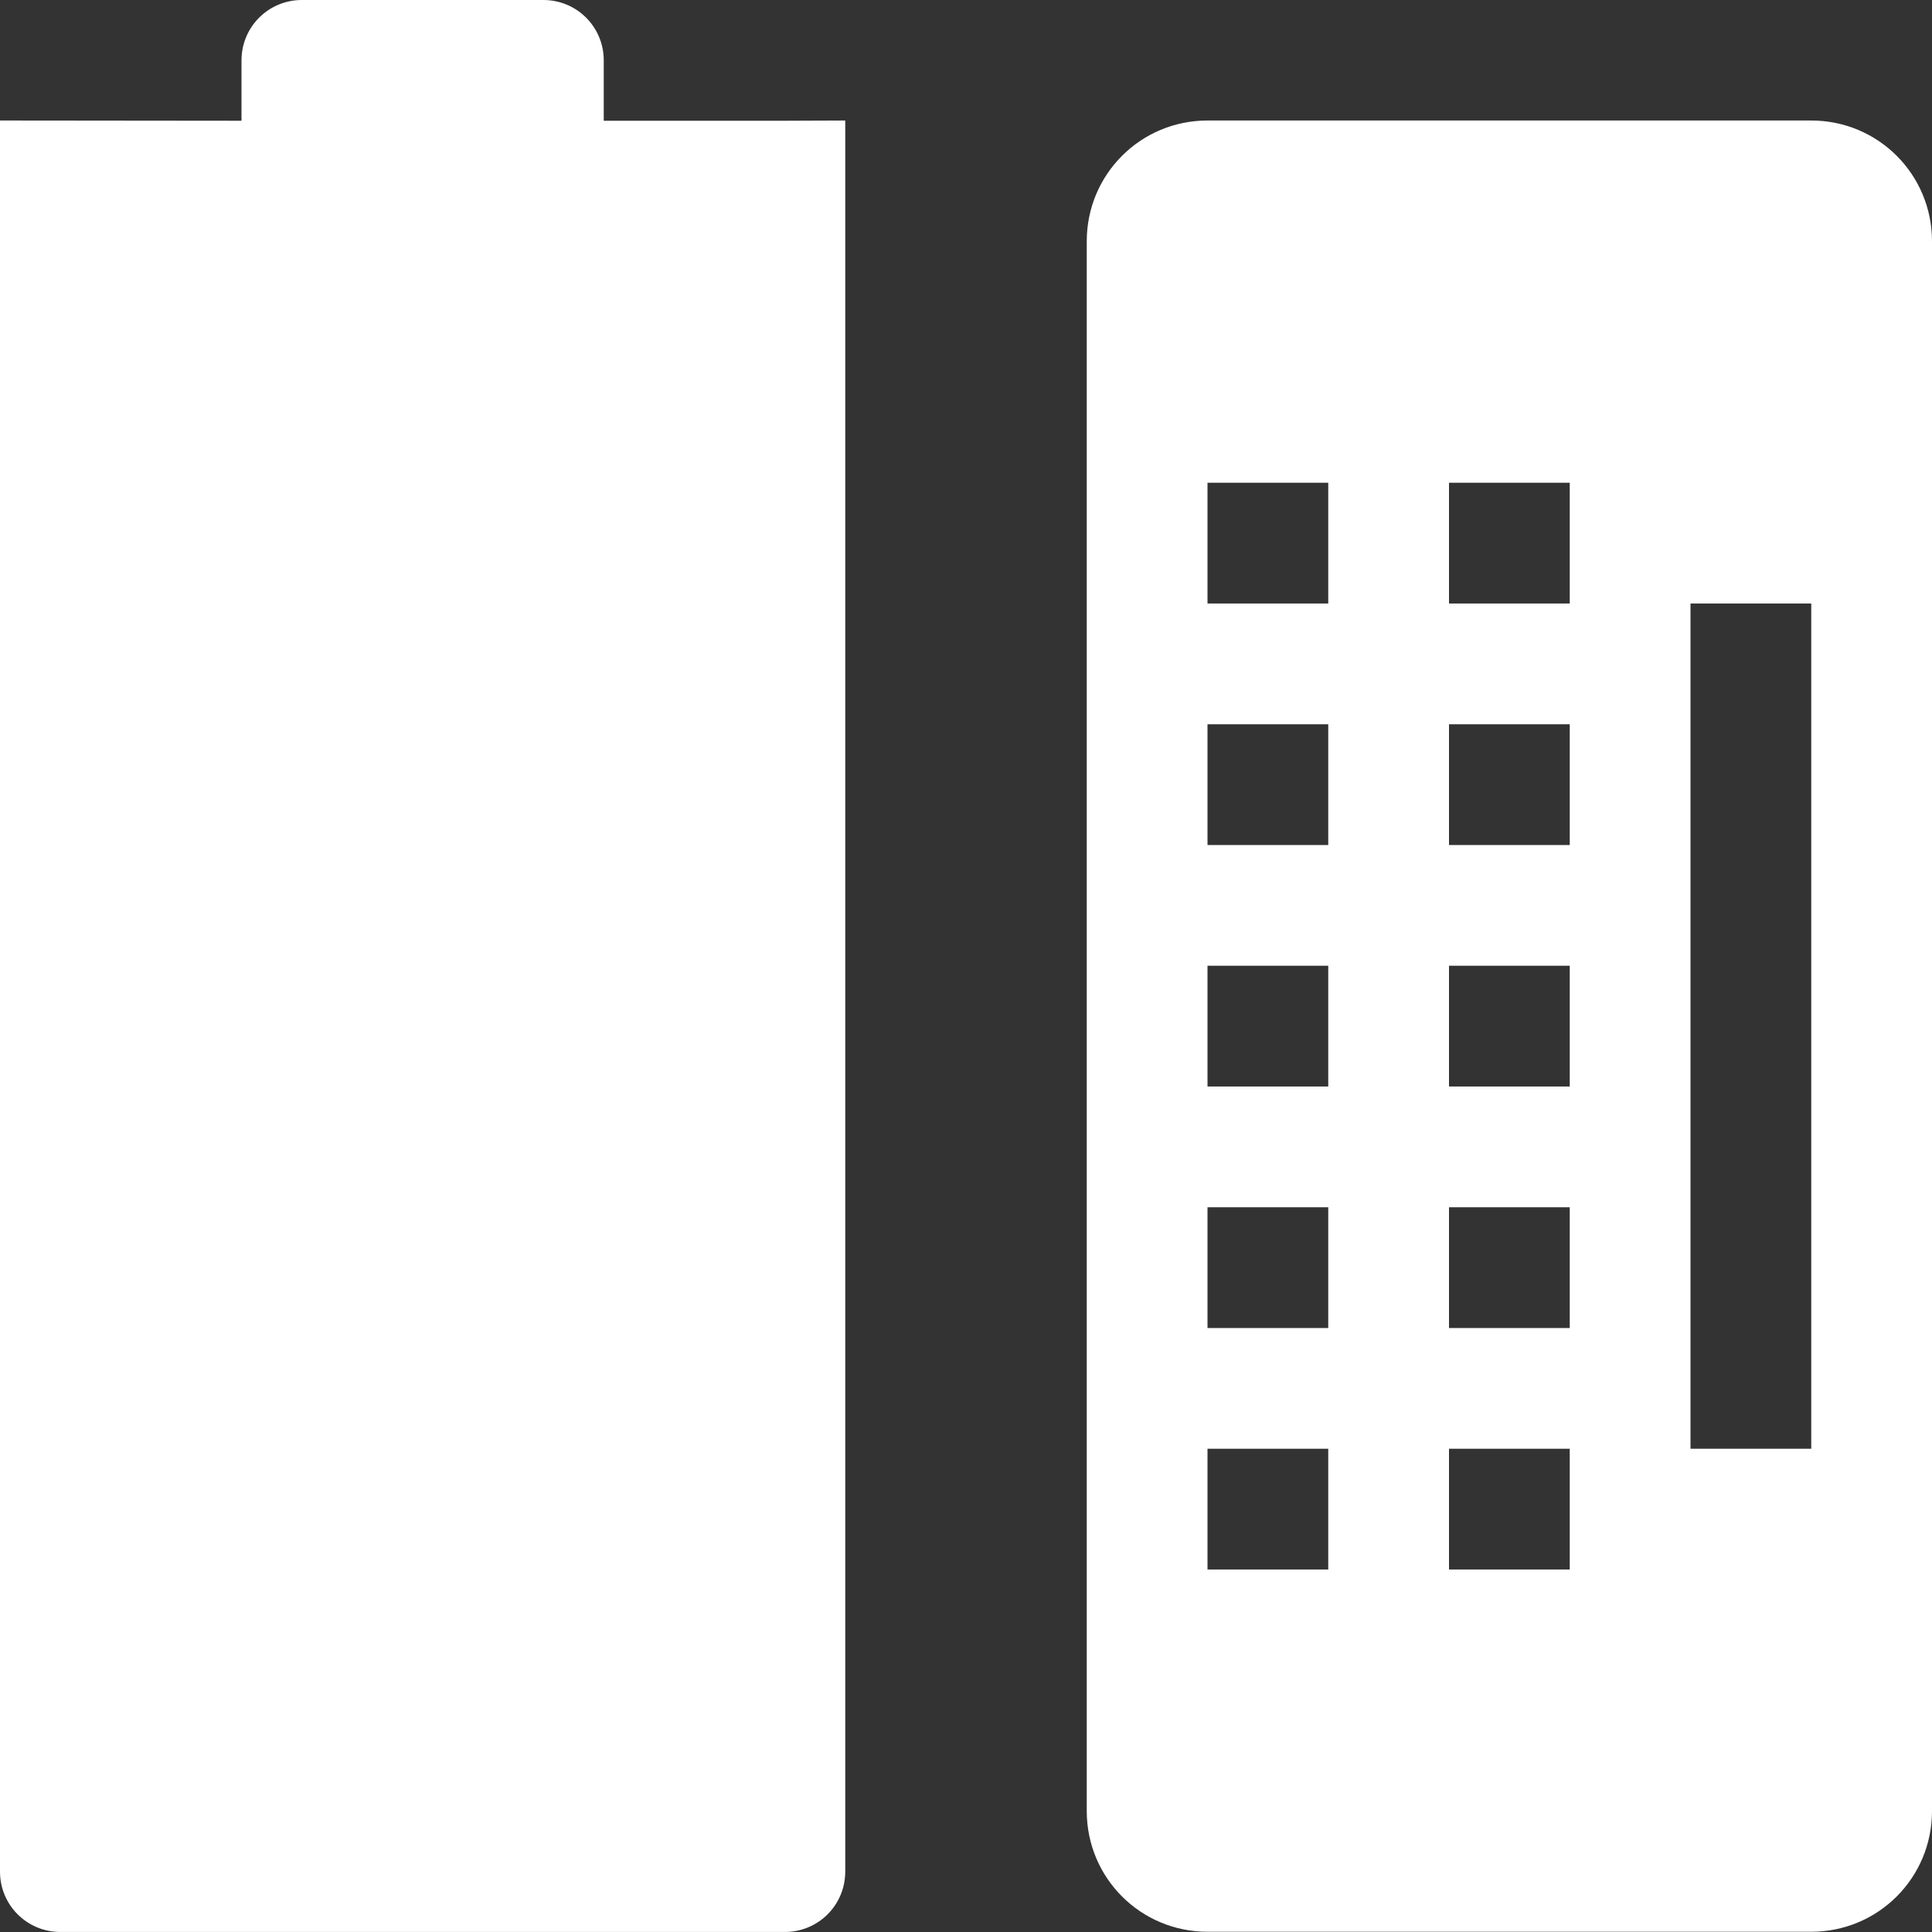 <?xml version='1.0' encoding='UTF-8' standalone='no'?>
<!-- Created with Inkscape (http://www.inkscape.org/) -->

<svg xmlns:cc='http://creativecommons.org/ns#' xmlns:dc='http://purl.org/dc/elements/1.1/' sodipodi:docname='keyboard-battery-full.svg' height='16' id='svg6530' xmlns:inkscape='http://www.inkscape.org/namespaces/inkscape' xmlns:rdf='http://www.w3.org/1999/02/22-rdf-syntax-ns#' xmlns:sodipodi='http://sodipodi.sourceforge.net/DTD/sodipodi-0.dtd' xmlns:svg='http://www.w3.org/2000/svg' version='1.1' inkscape:version='0.91 r13725' viewBox='0 0 16 16' width='16' xmlns='http://www.w3.org/2000/svg'>
  <rect x="0" y="0" width="16" height="16" fill="#333333" stroke="none"/>
  <defs id='defs6532'/>
  <sodipodi:namedview inkscape:bbox-nodes='true' bordercolor='#666666' borderopacity='1.0' inkscape:current-layer='layer1' inkscape:cx='50.019924' inkscape:cy='99.401072' inkscape:document-units='px' id='base' inkscape:object-nodes='true' inkscape:object-paths='true' pagecolor='#3c3c3c' inkscape:pageopacity='0' inkscape:pageshadow='2' showgrid='false' inkscape:snap-bbox='true' inkscape:snap-bbox-edge-midpoints='true' inkscape:snap-bbox-midpoints='true' inkscape:snap-smooth-nodes='true' units='px' inkscape:window-height='744' inkscape:window-maximized='1' inkscape:window-width='1301' inkscape:window-x='65' inkscape:window-y='24' inkscape:zoom='1'>
    <inkscape:grid empspacing='4' id='grid8845' originx='-32' originy='-311.998' type='xygrid'/>
  </sodipodi:namedview>
  <g inkscape:groupmode='layer' id='layer1' inkscape:label='panel' transform='translate(-32,-724.364)'>
    
    <path inkscape:connector-curvature='0' d='m 34.5,724.364 c -0.277,0 -0.5,0.223 -0.5,0.5 l 0,0.5 L 32,725.362 l 0,-2.6e-4 -1.5e-5,14.502 c 0,0.277 0.223,0.5 0.5,0.5 l 6,0 c 0.277,0 0.5,-0.223 0.5,-0.5 L 39,725.362 l -0.5,0.002 -1.5,0 0,-0.5 c 0,-0.277 -0.223,-0.5 -0.5,-0.5 z' id='path10864' sodipodi:nodetypes='sscccsssscccsss' style='color:#bebebe;opacity:1;fill:#ffffff;fill-opacity:1;stroke:none;stroke-width:0;stroke-linecap:round;stroke-linejoin:round'/>
    <path inkscape:connector-curvature='0' d='m 42,725.362 c -0.554,0 -1,0.446 -1,1 l 0,13 c 0,0.554 0.446,1 1,1 l 5,0 c 0.554,0 1,-0.446 1,-1 l 0,-13 c 0,-0.554 -0.446,-1 -1,-1 l -5,0 z m 0,3 1,0 0,1 -1,0 0,-1 z m 2,0 1,0 0,1 -1,0 0,-1 z m 2,1 1,0 0,7 -1,0 0,-7 z m -4,1 1,0 0,1 -1,0 0,-1 z m 2,0 1,0 0,1 -1,0 0,-1 z m -2,2 1,0 0,1 -1,0 0,-1 z m 2,0 1,0 0,1 -1,0 0,-1 z m -2,2 1,0 0,1 -1,0 0,-1 z m 2,0 1,0 0,1 -1,0 0,-1 z m -2,2 1,0 0,1 -1,0 0,-1 z m 2,0 1,0 0,1 -1,0 0,-1 z' id='rect2397' style='fill:#ffffff;fill-opacity:1;fill-rule:evenodd;stroke:none'/>
  </g>
</svg>
